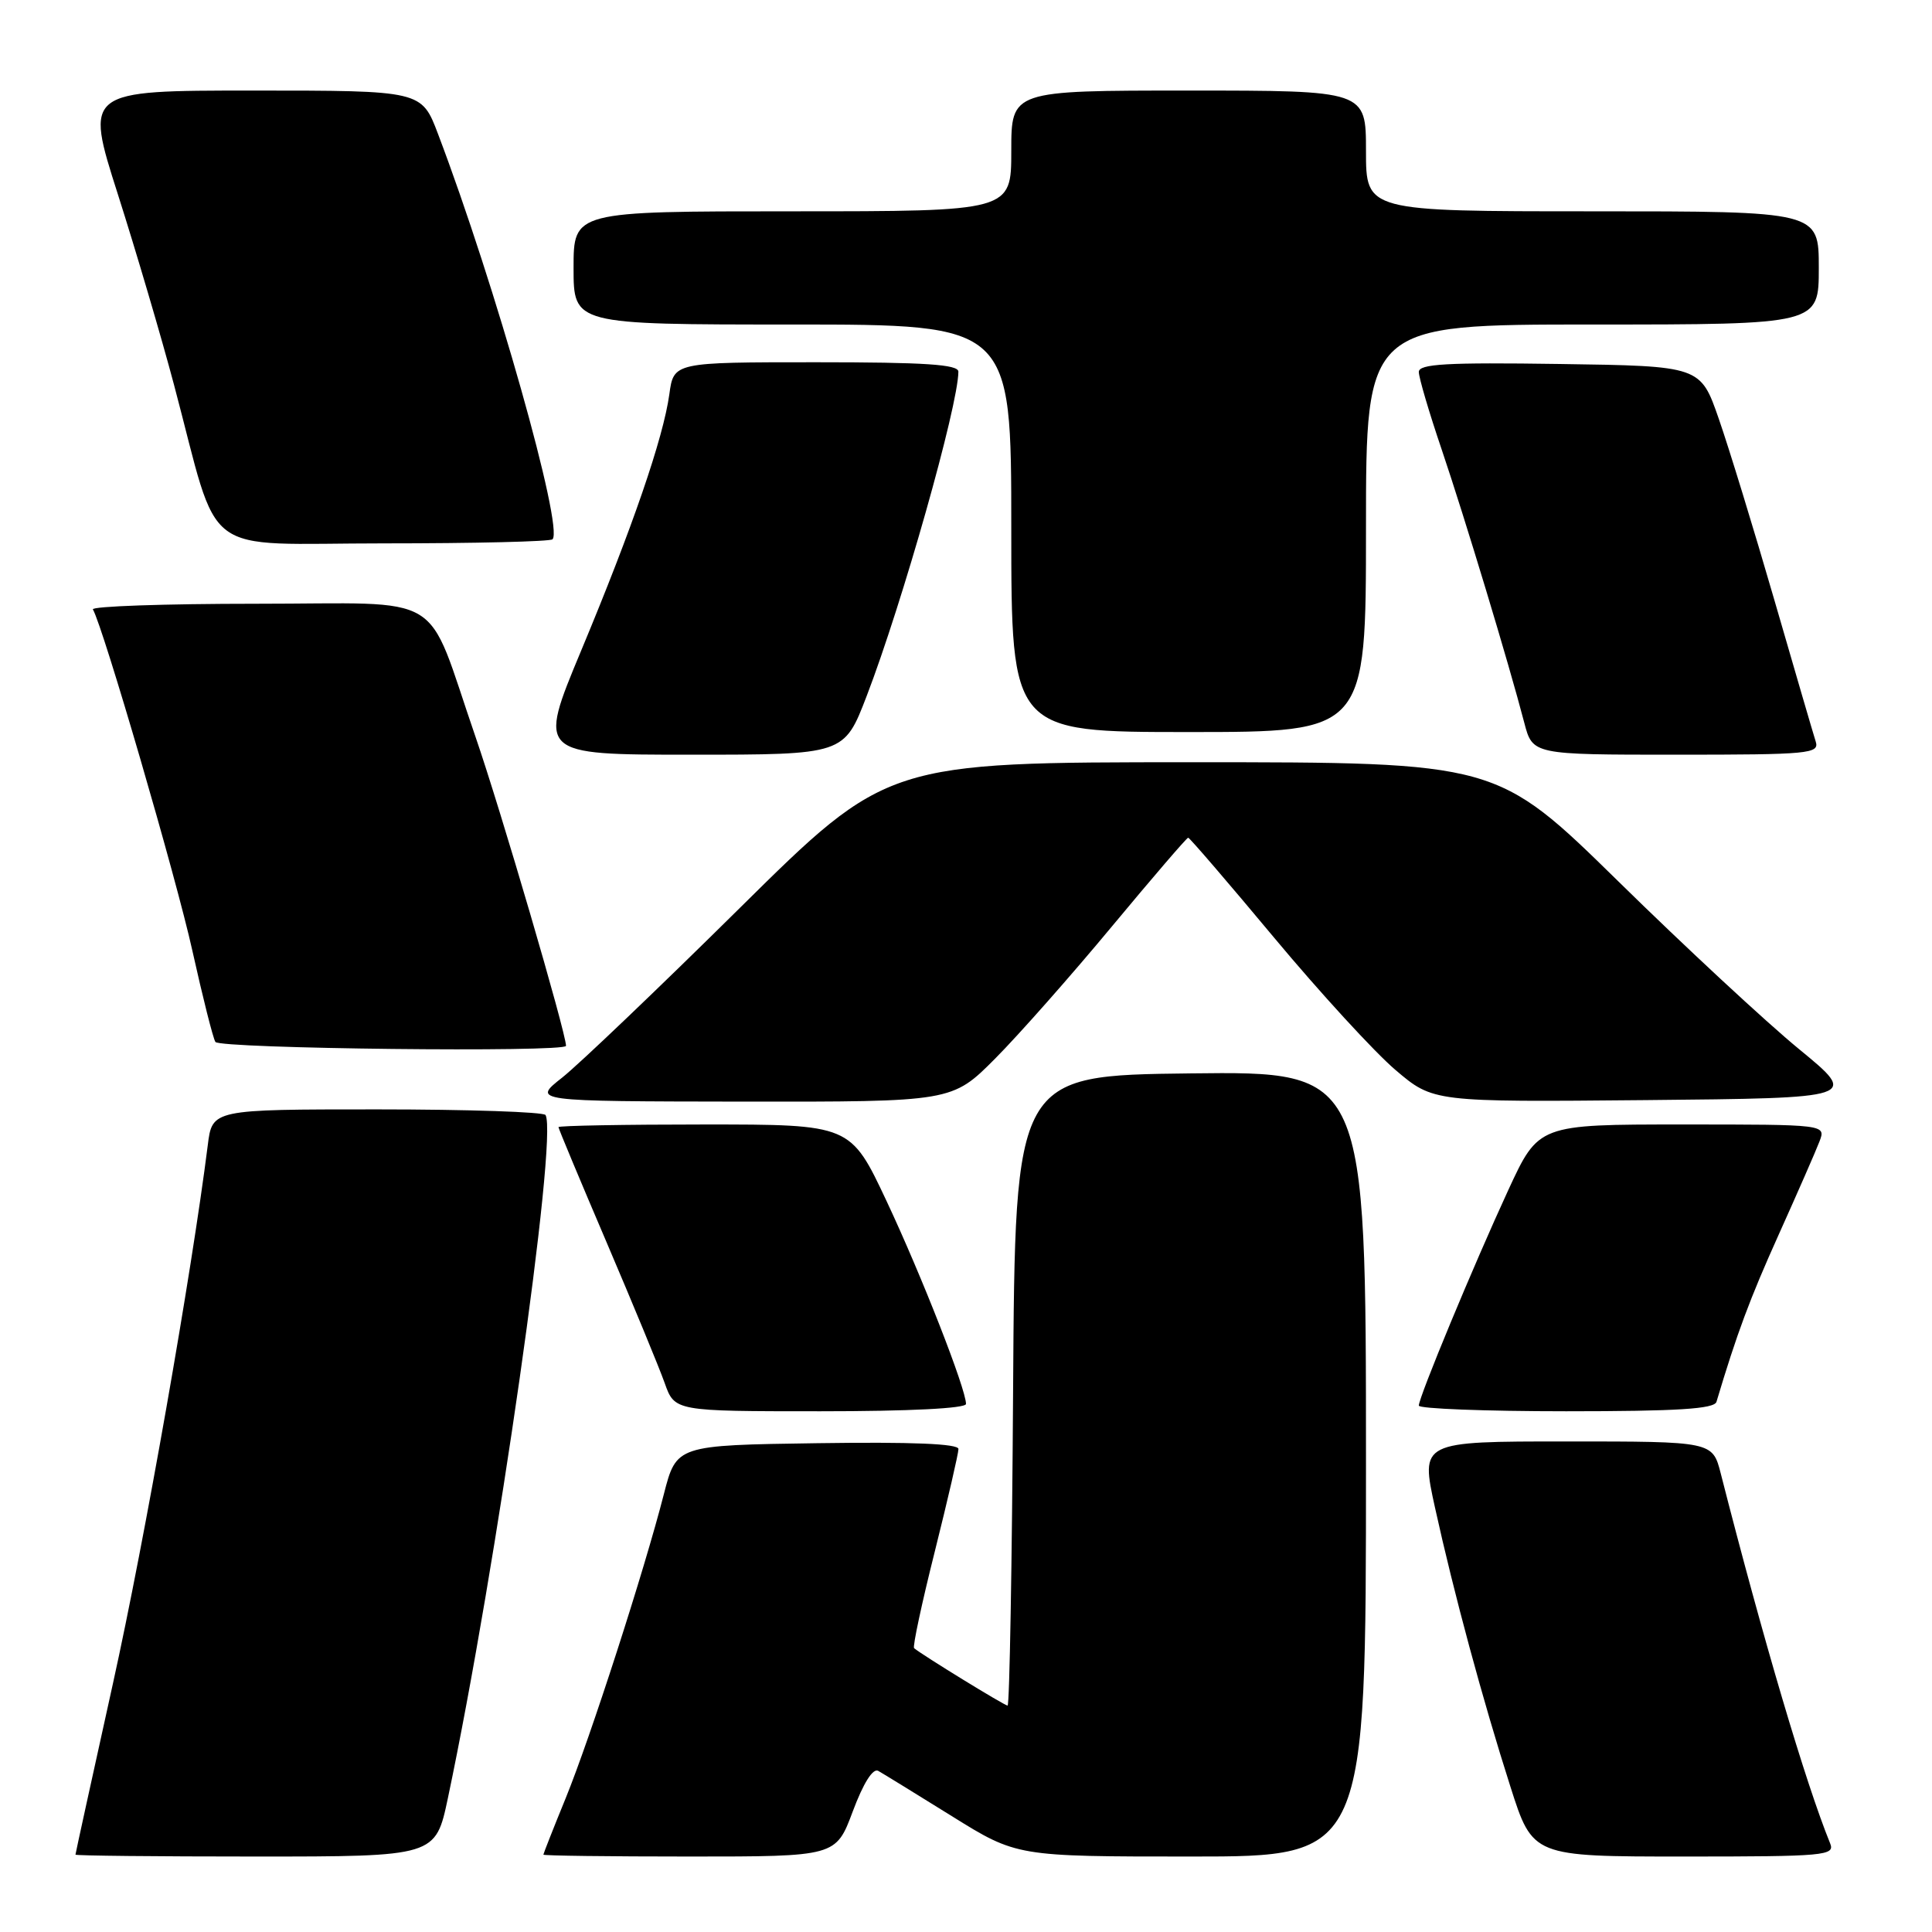<?xml version="1.0" encoding="UTF-8" standalone="no"?>
<!DOCTYPE svg PUBLIC "-//W3C//DTD SVG 1.1//EN" "http://www.w3.org/Graphics/SVG/1.1/DTD/svg11.dtd" >
<svg xmlns="http://www.w3.org/2000/svg" xmlns:xlink="http://www.w3.org/1999/xlink" version="1.1" viewBox="0 0 256 256">
 <g >
 <path fill="currentColor"
d=" M 59.35 238.25 C 65.79 207.73 73.94 150.76 72.29 147.75 C 72.07 147.34 62.04 147.00 50.00 147.00 C 28.12 147.00 28.12 147.00 27.53 151.75 C 25.38 168.80 19.19 203.98 14.97 223.05 C 12.24 235.40 10.00 245.61 10.00 245.75 C 10.00 245.89 20.73 246.00 33.86 246.00 C 57.71 246.00 57.71 246.00 59.35 238.25 Z  M 113.00 240.01 C 114.39 236.29 115.66 234.26 116.37 234.65 C 116.99 235.00 121.37 237.69 126.11 240.64 C 134.72 246.00 134.72 246.00 157.86 246.00 C 181.00 246.00 181.00 246.00 181.00 193.98 C 181.00 141.96 181.00 141.96 157.75 142.23 C 134.50 142.50 134.50 142.50 134.24 184.25 C 134.10 207.21 133.77 226.00 133.51 226.00 C 133.11 226.00 122.23 219.32 121.12 218.39 C 120.91 218.21 122.14 212.44 123.87 205.56 C 125.59 198.68 127.00 192.58 127.00 192.00 C 127.00 191.30 120.85 191.05 108.31 191.23 C 89.63 191.50 89.63 191.50 87.96 198.00 C 85.37 208.12 78.22 230.26 74.96 238.26 C 73.33 242.24 72.01 245.61 72.00 245.75 C 72.00 245.89 80.72 246.00 91.38 246.00 C 110.76 246.00 110.76 246.00 113.00 240.01 Z  M 242.50 244.25 C 239.25 236.26 233.59 217.12 228.01 195.25 C 226.92 191.00 226.92 191.00 207.57 191.00 C 188.22 191.00 188.22 191.00 190.14 199.75 C 192.65 211.15 196.45 225.21 200.14 236.75 C 203.09 246.00 203.09 246.00 223.15 246.00 C 241.86 246.00 243.17 245.88 242.50 244.25 Z  M 128.00 186.03 C 128.00 184.05 122.11 169.01 117.48 159.16 C 112.70 149.00 112.70 149.00 93.35 149.00 C 82.71 149.00 74.00 149.16 74.00 149.35 C 74.00 149.54 76.87 156.41 80.37 164.60 C 83.87 172.80 87.34 181.19 88.07 183.25 C 89.40 187.00 89.40 187.00 108.70 187.00 C 120.52 187.00 128.00 186.62 128.00 186.03 Z  M 227.44 185.75 C 230.15 176.69 231.83 172.16 235.68 163.61 C 238.18 158.05 240.62 152.49 241.09 151.25 C 241.95 149.00 241.95 149.00 222.91 149.00 C 203.87 149.00 203.87 149.00 199.85 157.70 C 195.27 167.62 188.00 185.13 188.00 186.25 C 188.00 186.66 196.79 187.00 207.53 187.00 C 222.29 187.00 227.15 186.69 227.44 185.75 Z  M 131.88 140.25 C 135.02 137.09 141.98 129.21 147.34 122.75 C 152.71 116.29 157.25 111.00 157.44 111.00 C 157.63 111.00 162.75 116.96 168.83 124.25 C 174.91 131.54 182.14 139.42 184.90 141.77 C 189.91 146.03 189.91 146.03 218.09 145.77 C 246.28 145.50 246.28 145.50 238.39 139.02 C 234.05 135.46 223.26 125.45 214.42 116.77 C 198.33 101.00 198.33 101.00 157.95 101.00 C 117.56 101.00 117.56 101.00 98.03 120.31 C 87.29 130.93 76.70 141.04 74.50 142.78 C 70.50 145.93 70.50 145.93 98.33 145.97 C 126.16 146.00 126.16 146.00 131.88 140.25 Z  M 75.00 138.58 C 75.00 136.86 66.31 107.19 62.99 97.58 C 56.23 77.99 59.56 80.00 33.92 80.00 C 21.80 80.00 12.08 80.34 12.31 80.75 C 13.67 83.10 23.39 116.45 25.48 125.93 C 26.85 132.09 28.22 137.55 28.54 138.06 C 29.09 138.96 75.00 139.47 75.00 138.58 Z  M 114.83 92.25 C 119.56 79.93 126.97 53.75 126.99 49.25 C 127.00 48.29 122.56 48.00 108.14 48.00 C 89.27 48.00 89.27 48.00 88.69 52.25 C 87.88 58.07 83.82 69.88 76.99 86.25 C 71.26 100.00 71.26 100.00 91.56 100.00 C 111.85 100.00 111.85 100.00 114.83 92.25 Z  M 240.59 98.25 C 240.28 97.29 237.82 88.85 235.11 79.50 C 232.40 70.15 229.09 59.35 227.75 55.50 C 225.32 48.50 225.32 48.50 206.66 48.23 C 191.63 48.01 188.00 48.22 188.00 49.29 C 188.00 50.02 189.36 54.65 191.03 59.56 C 194.09 68.60 199.94 87.95 201.97 95.75 C 203.08 100.00 203.08 100.00 222.11 100.00 C 239.77 100.00 241.10 99.87 240.59 98.25 Z  M 181.00 70.00 C 181.00 43.00 181.00 43.00 211.00 43.00 C 241.00 43.00 241.00 43.00 241.00 35.50 C 241.00 28.00 241.00 28.00 211.00 28.00 C 181.00 28.00 181.00 28.00 181.00 20.00 C 181.00 12.00 181.00 12.00 157.50 12.00 C 134.00 12.00 134.00 12.00 134.00 20.00 C 134.00 28.00 134.00 28.00 105.00 28.00 C 76.00 28.00 76.00 28.00 76.00 35.50 C 76.00 43.00 76.00 43.00 105.00 43.00 C 134.00 43.00 134.00 43.00 134.00 70.00 C 134.00 97.00 134.00 97.00 157.50 97.00 C 181.00 97.00 181.00 97.00 181.00 70.00 Z  M 73.21 71.46 C 74.72 69.95 65.61 37.69 58.04 17.75 C 55.86 12.00 55.86 12.00 33.54 12.00 C 11.23 12.00 11.23 12.00 15.62 25.75 C 18.03 33.31 21.38 44.67 23.06 51.00 C 29.28 74.40 26.10 72.00 50.91 72.00 C 62.88 72.00 72.91 71.76 73.21 71.46 Z "/>
</g>
</svg>